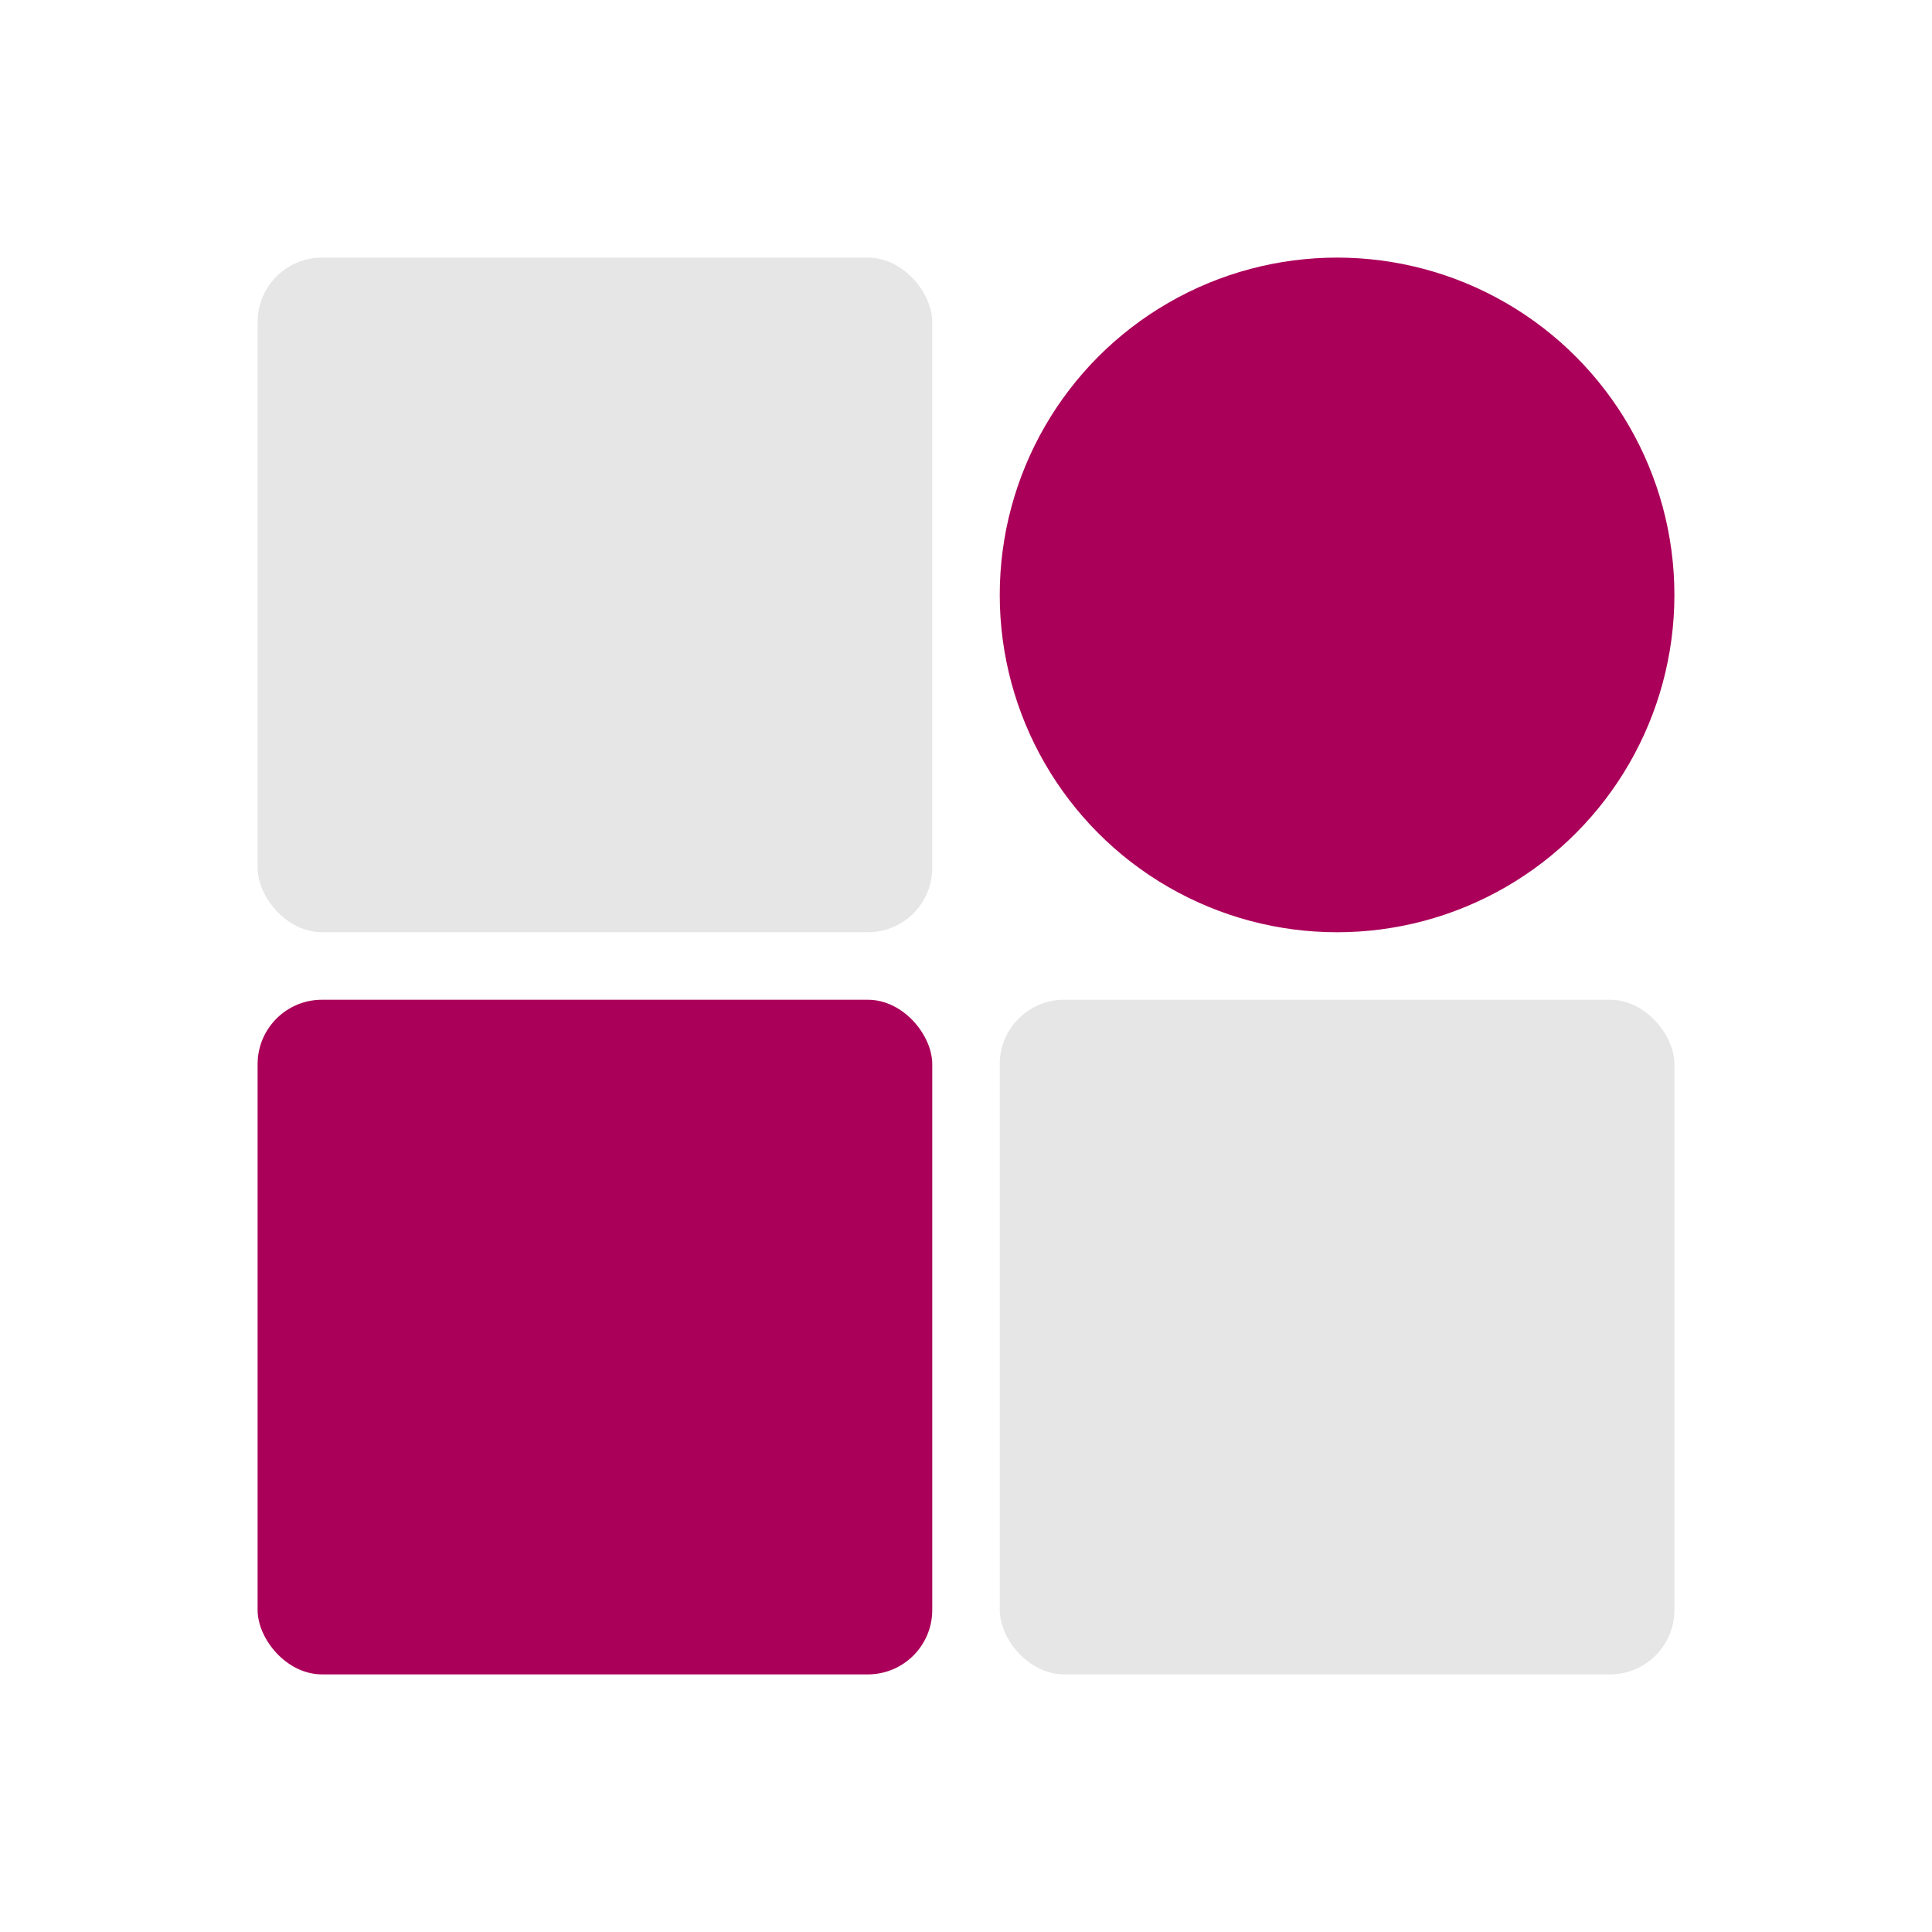 <svg width="30" height="30" viewBox="0 0 30 30" fill="none" xmlns="http://www.w3.org/2000/svg">
<rect x="4" y="4" width="10.476" height="10.476" rx="1" fill="black" fill-opacity="0.1"/>
<rect x="15.524" y="15.524" width="10.476" height="10.476" rx="1" fill="black" fill-opacity="0.1"/>
<rect x="4" y="15.524" width="10.476" height="10.476" rx="1" fill="#AB0059"/>
<ellipse cx="20.762" cy="9.238" rx="5.238" ry="5.238" fill="#AB0059"/>
</svg>
